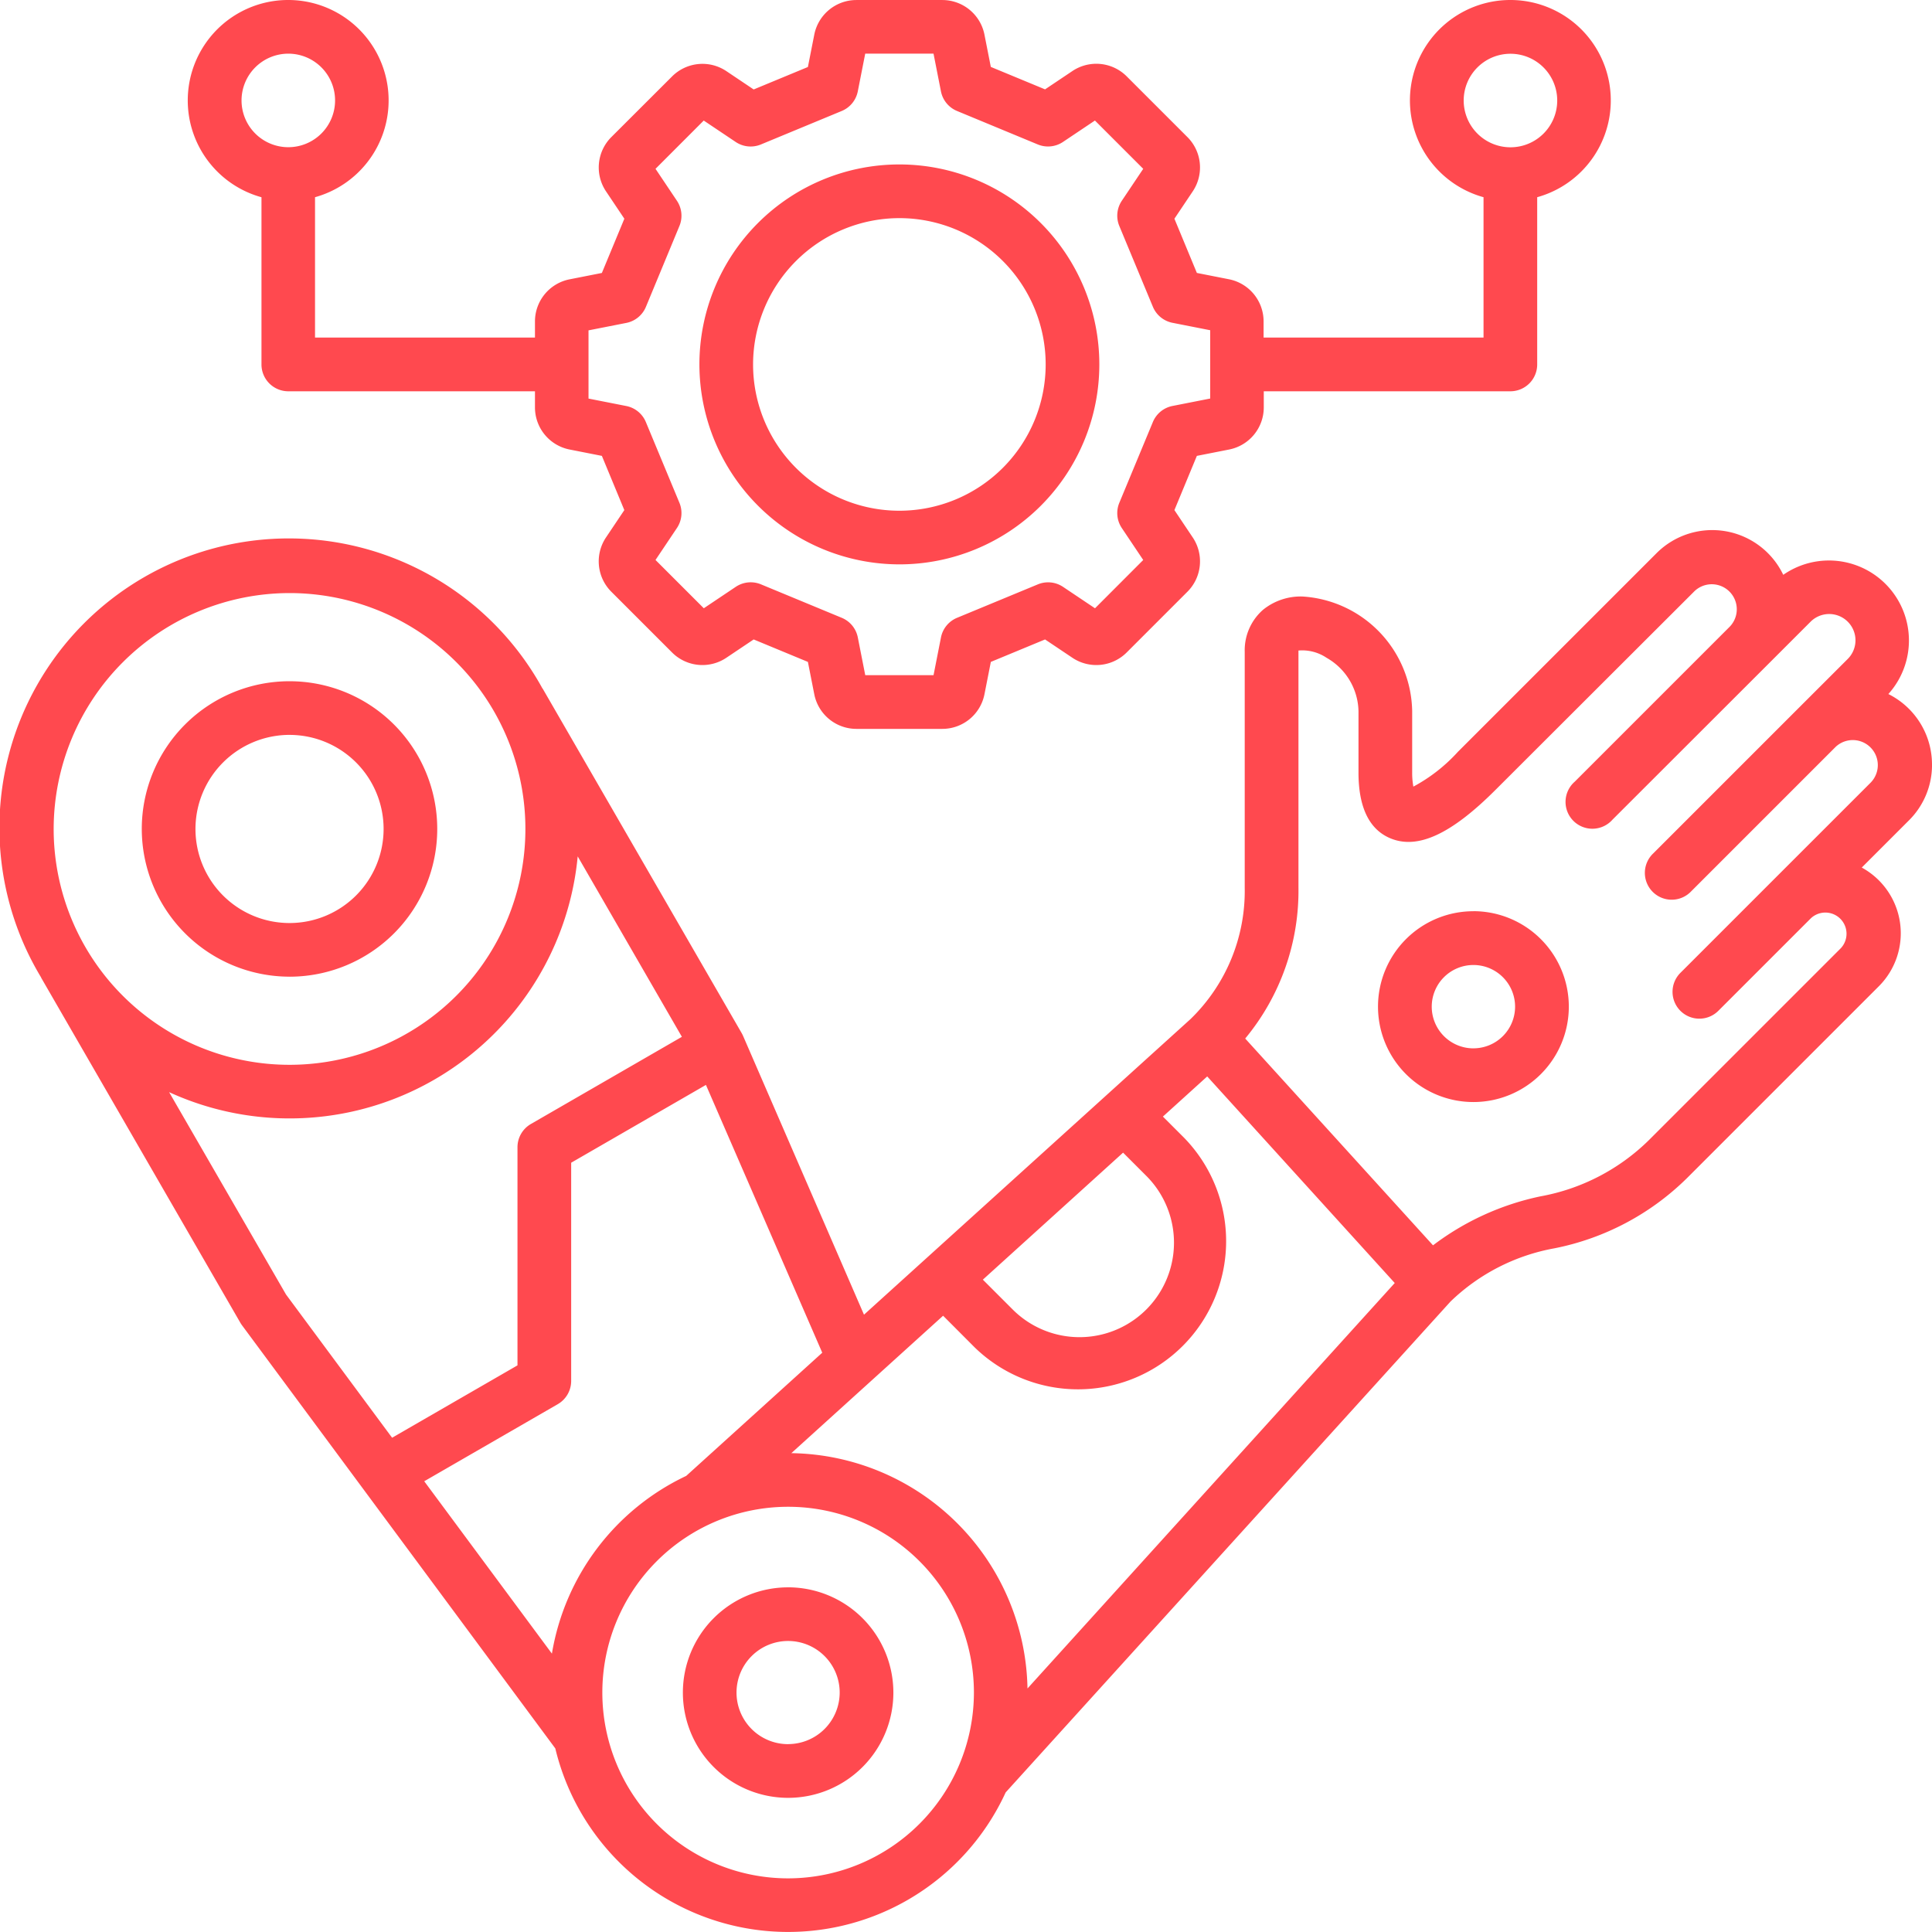 <svg xmlns="http://www.w3.org/2000/svg" width="83.45" height="83.451" viewBox="0 0 83.45 83.451">
  <path id="biomecanica" d="M87.453,37.022a3.4,3.4,0,0,0-1.885-3.045,3.455,3.455,0,0,0-4.54-5.149,3.4,3.4,0,0,0-5.47-.938l-8.586,8.586a7.165,7.165,0,0,1-1.921,1.5A3.3,3.3,0,0,1,65,37.368V34.715a5.048,5.048,0,0,0-4.741-4.951,2.583,2.583,0,0,0-1.7.573,2.322,2.322,0,0,0-.792,1.814V42.33a7.711,7.711,0,0,1-2.345,5.69l-14.1,12.765L36.1,48.745a1.185,1.185,0,0,0-.059-.118l-8.6-14.888-.006,0A12.5,12.5,0,1,0,5.782,46.224l-.005,0,8.606,14.907a1.117,1.117,0,0,0,.072.11L27.989,79.52a10.34,10.34,0,0,0,19.452,1.9L66.656,60.217a8.68,8.68,0,0,1,4.495-2.3,11.259,11.259,0,0,0,5.719-3.031l8.289-8.289a3.235,3.235,0,0,0-.74-5.125l2.042-2.042a3.375,3.375,0,0,0,.993-2.4ZM53.516,54.789a4.081,4.081,0,0,1-5.771,5.772l-1.289-1.289,6.057-5.486ZM46.105,62.2a6.4,6.4,0,0,0,9.05-9.05l-.922-.922,1.914-1.734,8.1,8.923L48.384,76.93a10.352,10.352,0,0,0-10.2-10.164l6.555-5.936Zm-6.586.227-5.877,5.322a10.373,10.373,0,0,0-5.8,7.676L22.327,67.98l5.767-3.329a1.159,1.159,0,0,0,.58-1V54.221l5.821-3.361ZM16.508,29.616A10.188,10.188,0,1,1,6.321,39.8,10.2,10.2,0,0,1,16.508,29.616Zm-5.2,21.557A12.5,12.5,0,0,0,28.956,40.989l4.5,7.794-6.521,3.765a1.159,1.159,0,0,0-.58,1v9.426L20.939,66.1l-4.582-6.187ZM38.045,85.132a8.025,8.025,0,1,1,8.025-8.025A8.034,8.034,0,0,1,38.045,85.132ZM84.821,37.786,80.586,42.02l-3.993,3.993a1.159,1.159,0,1,0,1.639,1.639l3.993-3.993a.915.915,0,0,1,1.293,1.293l-8.289,8.289a8.95,8.95,0,0,1-4.679,2.431A11.611,11.611,0,0,0,65.9,57.789l-8.112-8.932a10,10,0,0,0,2.3-6.527V32.151c0-.022,0-.039,0-.053a1.887,1.887,0,0,1,1.217.315,2.715,2.715,0,0,1,1.376,2.3v2.653c0,1.507.465,2.464,1.381,2.844,1.18.489,2.624-.178,4.544-2.1L77.2,29.528a1.081,1.081,0,0,1,1.528,1.528h0l-6.708,6.708A1.159,1.159,0,1,0,73.655,39.4L80.362,32.7h0l1.84-1.84a1.136,1.136,0,1,1,1.607,1.606L81.673,34.6l-.019.019h0l-6.242,6.242A1.159,1.159,0,1,0,77.05,42.5l6.243-6.243,0,0a1.081,1.081,0,0,1,1.525,1.531Zm-68.313,8.4A6.381,6.381,0,1,0,10.127,39.8,6.388,6.388,0,0,0,16.508,46.185Zm0-10.444A4.063,4.063,0,1,1,12.446,39.8,4.068,4.068,0,0,1,16.508,35.741Zm21.537,36.82a4.546,4.546,0,1,0,4.546,4.546A4.551,4.551,0,0,0,38.045,72.561Zm0,6.773a2.228,2.228,0,1,1,2.227-2.228A2.23,2.23,0,0,1,38.045,79.333Zm29.6-35.977a4.121,4.121,0,1,0,4.121,4.121A4.125,4.125,0,0,0,67.641,43.356Zm0,5.923a1.8,1.8,0,1,1,1.8-1.8A1.8,1.8,0,0,1,67.641,49.28ZM42.85,28.376a8.637,8.637,0,1,0-8.637-8.637A8.646,8.646,0,0,0,42.85,28.376Zm0-14.955a6.319,6.319,0,1,1-6.319,6.319A6.326,6.326,0,0,1,42.85,13.421Zm-27.553-.9v7.222A1.159,1.159,0,0,0,16.456,20.9H27.11v.7A1.855,1.855,0,0,0,28.6,23.414l1.4.276.97,2.342-.793,1.183a1.855,1.855,0,0,0,.228,2.34l2.629,2.629a1.855,1.855,0,0,0,2.34.228l1.183-.793,2.342.97.276,1.4a1.855,1.855,0,0,0,1.816,1.493h3.718a1.855,1.855,0,0,0,1.816-1.493l.276-1.4,2.342-.97,1.183.793a1.855,1.855,0,0,0,2.34-.228l2.629-2.629a1.855,1.855,0,0,0,.228-2.34l-.793-1.183.97-2.342,1.4-.276A1.855,1.855,0,0,0,58.59,21.6v-.7H69.245A1.159,1.159,0,0,0,70.4,19.739V12.517a4.338,4.338,0,1,0-2.318,0V18.58h-9.5v-.7A1.855,1.855,0,0,0,57.1,16.064l-1.4-.276-.97-2.342.793-1.183a1.855,1.855,0,0,0-.228-2.34L52.666,7.294a1.856,1.856,0,0,0-2.34-.228l-1.183.793L46.8,6.889l-.276-1.4A1.855,1.855,0,0,0,44.709,4H40.991a1.855,1.855,0,0,0-1.816,1.493l-.276,1.4-2.342.97-1.183-.794a1.855,1.855,0,0,0-2.339.229L30.406,9.923a1.855,1.855,0,0,0-.228,2.34l.793,1.183L30,15.789l-1.4.276A1.855,1.855,0,0,0,27.11,17.88v.7h-9.5V12.517a4.338,4.338,0,1,0-2.318,0Zm51.928-4.18a2.02,2.02,0,1,1,2.02,2.02A2.022,2.022,0,0,1,67.225,8.337Zm-37.8,9.927,1.63-.321a1.159,1.159,0,0,0,.847-.693L33.35,13.76a1.159,1.159,0,0,0-.108-1.089l-.925-1.38L34.4,9.206l1.38.925a1.159,1.159,0,0,0,1.089.108L40.36,8.793a1.159,1.159,0,0,0,.694-.847l.321-1.63h2.95l.321,1.63a1.159,1.159,0,0,0,.693.846l3.489,1.446a1.159,1.159,0,0,0,1.089-.108l1.38-.925,2.086,2.086-.925,1.38a1.159,1.159,0,0,0-.108,1.089L53.8,17.249a1.159,1.159,0,0,0,.847.693l1.629.321v2.95l-1.629.321a1.159,1.159,0,0,0-.847.693L52.35,25.718a1.159,1.159,0,0,0,.108,1.089l.925,1.38L51.3,30.273l-1.38-.925a1.159,1.159,0,0,0-1.089-.108L45.34,30.685a1.159,1.159,0,0,0-.693.846l-.321,1.63h-2.95l-.321-1.63a1.159,1.159,0,0,0-.694-.847l-3.489-1.445a1.159,1.159,0,0,0-1.089.108l-1.38.925-2.086-2.086.925-1.38a1.159,1.159,0,0,0,.108-1.089L31.9,22.229a1.159,1.159,0,0,0-.847-.693l-1.63-.321v-2.95ZM16.456,6.317a2.02,2.02,0,1,1-2.02,2.02A2.022,2.022,0,0,1,16.456,6.317Z" transform="translate(-4.003 -3.999)" fill="#ff494f"/>
</svg>
